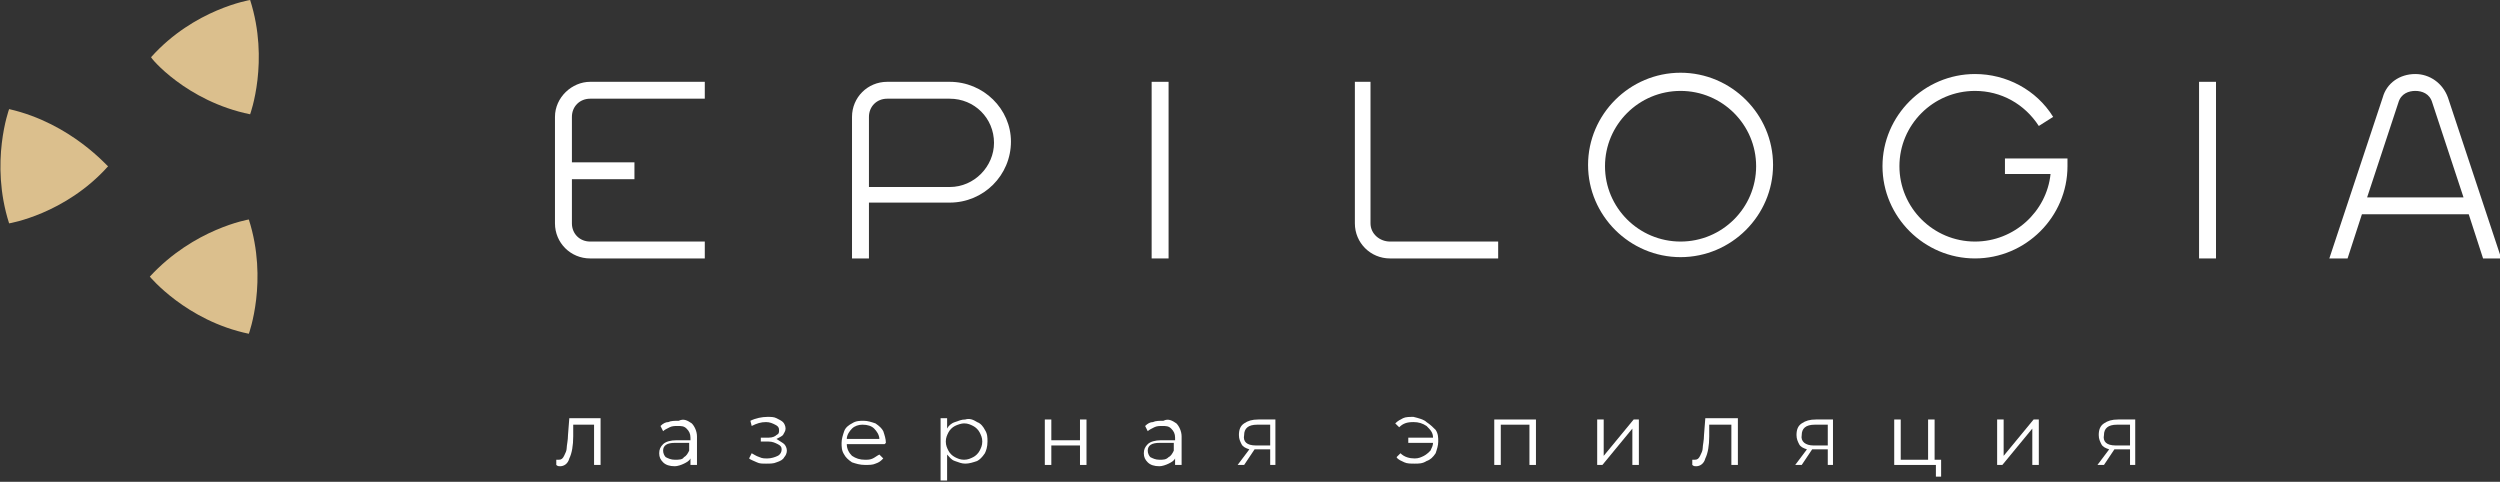<svg width="275" height="53" viewBox="0 0 275 53" fill="none" xmlns="http://www.w3.org/2000/svg">
<rect x="0" y="0" width="275" height="53" fill="#333333" stroke="none"/>
<g clip-path="url(#clip0)">
<path d="M66.063 46.143V51.143H65.347V46.714H63.054V48C63.054 49 62.91 49.857 62.624 50.429C62.48 51 62.05 51.286 61.621 51.286C61.477 51.286 61.334 51.286 61.191 51.143V50.571C61.334 50.571 61.334 50.571 61.477 50.571C61.764 50.571 61.907 50.429 62.05 50.143C62.194 49.857 62.337 49.571 62.337 49.286C62.337 49 62.48 48.429 62.48 47.857L62.624 46H66.063V46.143Z" fill="white"/>
<path d="M76.094 46.572C76.381 46.858 76.668 47.429 76.668 48.001V51.144H75.951V50.429C75.808 50.715 75.521 50.858 75.234 51.001C74.948 51.144 74.518 51.286 74.231 51.286C73.658 51.286 73.228 51.144 72.942 50.858C72.655 50.572 72.512 50.286 72.512 49.858C72.512 49.429 72.655 49.144 72.942 48.858C73.228 48.572 73.801 48.429 74.375 48.429H75.951V48.144C75.951 47.715 75.808 47.429 75.521 47.144C75.234 46.858 74.948 46.858 74.518 46.858C74.231 46.858 73.945 46.858 73.658 47.001C73.371 47.144 73.085 47.286 72.942 47.429L72.655 46.858C72.942 46.572 73.228 46.429 73.515 46.429C73.801 46.286 74.231 46.286 74.661 46.286C75.234 46.001 75.664 46.286 76.094 46.572ZM75.234 50.286C75.521 50.144 75.664 49.858 75.808 49.572V48.715H74.231C73.371 48.715 72.942 49.001 72.942 49.572C72.942 49.858 73.085 50.144 73.228 50.286C73.515 50.429 73.801 50.572 74.231 50.572C74.661 50.572 75.091 50.572 75.234 50.286Z" fill="white"/>
<path d="M86.269 48.857C86.412 49 86.555 49.286 86.555 49.572C86.555 49.857 86.412 50.143 86.269 50.286C86.126 50.572 85.839 50.715 85.409 50.857C85.122 51 84.692 51 84.263 51C83.833 51 83.546 51 83.26 50.857C82.973 50.715 82.543 50.572 82.4 50.429L82.686 49.857C82.973 50 83.116 50.143 83.546 50.286C83.833 50.429 84.119 50.429 84.406 50.429C84.836 50.429 85.266 50.286 85.552 50.143C85.839 50 85.982 49.715 85.982 49.429C85.982 49.143 85.839 49 85.552 48.857C85.266 48.715 84.979 48.572 84.549 48.572H83.689V48.143H84.549C84.979 48.143 85.266 48 85.409 47.857C85.696 47.715 85.696 47.572 85.696 47.286C85.696 47 85.552 46.857 85.266 46.715C84.979 46.572 84.692 46.429 84.263 46.429C83.689 46.429 83.26 46.572 82.686 46.857L82.543 46.286C83.116 46 83.833 45.857 84.406 45.857C84.836 45.857 85.122 45.857 85.409 46C85.696 46.143 85.982 46.286 86.126 46.429C86.269 46.572 86.412 46.857 86.412 47.143C86.412 47.429 86.269 47.572 86.126 47.857C85.982 48 85.696 48.143 85.409 48.286C85.839 48.572 86.126 48.715 86.269 48.857Z" fill="white"/>
<path d="M97.303 48.858H93.147C93.147 49.429 93.434 49.858 93.721 50.143C94.151 50.429 94.581 50.572 95.154 50.572C95.44 50.572 95.727 50.572 96.013 50.429C96.3 50.286 96.443 50.143 96.73 50L97.16 50.429C96.873 50.715 96.73 50.858 96.3 51C96.013 51.143 95.584 51.143 95.154 51.143C94.581 51.143 94.151 51 93.721 50.858C93.291 50.572 93.004 50.286 92.861 50C92.574 49.572 92.574 49.143 92.574 48.715C92.574 48.286 92.718 47.858 92.861 47.429C93.004 47 93.434 46.715 93.721 46.572C94.151 46.286 94.581 46.286 95.01 46.286C95.44 46.286 95.87 46.429 96.3 46.572C96.73 46.858 97.017 47.143 97.16 47.429C97.303 47.858 97.447 48.286 97.447 48.715L97.303 48.858ZM93.721 47.143C93.434 47.429 93.147 47.858 93.147 48.286H96.73C96.73 47.858 96.443 47.429 96.157 47.143C95.87 46.858 95.44 46.715 94.867 46.715C94.437 46.715 94.007 46.858 93.721 47.143Z" fill="white"/>
<path d="M107.478 46.429C107.908 46.571 108.194 47 108.338 47.286C108.624 47.714 108.624 48.143 108.624 48.571C108.624 49.143 108.481 49.571 108.338 49.857C108.051 50.286 107.764 50.571 107.478 50.714C107.048 50.857 106.618 51 106.188 51C105.758 51 105.472 50.857 105.042 50.714C104.612 50.571 104.468 50.286 104.182 50V52.857H103.465V46H104.182V47.143C104.325 46.857 104.612 46.571 105.042 46.429C105.472 46.286 105.758 46.143 106.188 46.143C106.618 46 107.048 46.143 107.478 46.429ZM107.048 50.286C107.335 50.143 107.621 49.857 107.764 49.571C107.908 49.286 108.051 49 108.051 48.571C108.051 48.143 107.908 47.857 107.764 47.571C107.621 47.286 107.335 47 107.048 46.857C106.761 46.714 106.475 46.571 106.045 46.571C105.758 46.571 105.328 46.714 105.042 46.857C104.755 47 104.468 47.286 104.325 47.571C104.182 47.857 104.039 48.143 104.039 48.571C104.039 49 104.182 49.286 104.325 49.571C104.468 49.857 104.755 50.143 105.042 50.286C105.328 50.429 105.615 50.571 106.045 50.571C106.475 50.571 106.761 50.429 107.048 50.286Z" fill="white"/>
<path d="M114.93 46.144H115.646V48.429H118.799V46.144H119.515V51.144H118.799V49.001H115.646V51.144H114.93V46.144Z" fill="white"/>
<path d="M129.403 46.572C129.69 46.858 129.977 47.429 129.977 48.001V51.144H129.26V50.429C129.117 50.715 128.83 50.858 128.544 51.001C128.257 51.144 127.827 51.286 127.54 51.286C126.967 51.286 126.537 51.144 126.251 50.858C125.964 50.572 125.821 50.286 125.821 49.858C125.821 49.429 125.964 49.144 126.251 48.858C126.537 48.572 127.11 48.429 127.684 48.429H129.26V48.144C129.26 47.715 129.117 47.429 128.83 47.144C128.544 46.858 128.257 46.858 127.827 46.858C127.54 46.858 127.254 46.858 126.967 47.001C126.681 47.144 126.394 47.286 126.251 47.429L125.964 46.858C126.251 46.572 126.537 46.429 126.824 46.429C127.11 46.286 127.54 46.286 127.97 46.286C128.544 46.001 128.973 46.286 129.403 46.572ZM128.544 50.286C128.83 50.144 128.973 49.858 129.117 49.572V48.715H127.54C126.681 48.715 126.251 49.001 126.251 49.572C126.251 49.858 126.394 50.144 126.537 50.286C126.824 50.429 127.11 50.572 127.54 50.572C127.97 50.572 128.257 50.572 128.544 50.286Z" fill="white"/>
<path d="M140.294 46.144V51.144H139.721V49.429H138.145H138.002L136.855 51.144H136.139L137.428 49.429C136.998 49.286 136.712 49.144 136.569 48.858C136.425 48.572 136.282 48.286 136.282 47.858C136.282 47.286 136.425 46.858 136.855 46.572C137.285 46.286 137.715 46.144 138.431 46.144H140.294ZM138.145 49.001H139.721V46.715H138.288C137.285 46.715 136.855 47.144 136.855 47.858C136.712 48.572 137.142 49.001 138.145 49.001Z" fill="white"/>
<path d="M156.918 46.429C157.348 46.715 157.634 47 157.921 47.286C158.207 47.715 158.207 48.143 158.207 48.572C158.207 49 158.064 49.429 157.921 49.857C157.634 50.286 157.348 50.572 156.918 50.715C156.488 51 156.058 51 155.628 51C155.198 51 154.768 51 154.481 50.857C154.195 50.715 153.765 50.572 153.622 50.286L154.052 49.857C154.481 50.286 155.055 50.429 155.628 50.429C156.058 50.429 156.344 50.286 156.631 50.143C156.918 50 157.204 49.715 157.348 49.572C157.491 49.286 157.634 49 157.634 48.715H154.911V48.143H157.634C157.634 47.572 157.348 47.286 156.918 46.857C156.488 46.572 156.058 46.429 155.485 46.429C154.768 46.429 154.338 46.572 153.908 47L153.478 46.572C153.765 46.286 154.052 46.143 154.338 46C154.625 45.857 155.055 45.857 155.485 45.857C156.058 46 156.631 46.143 156.918 46.429Z" fill="white"/>
<path d="M168.955 46.144V51.144H168.239V46.715H165.086V51.144H164.369V46.144H168.955Z" fill="white"/>
<path d="M175.69 46.144H176.407V50.144L179.703 46.144H180.276V51.144H179.56V47.144L176.264 51.144H175.69V46.144Z" fill="white"/>
<path d="M191.167 46.143V51.143H190.451V46.714H188.015V48C188.015 49 187.871 49.857 187.585 50.429C187.441 51 187.011 51.286 186.582 51.286C186.438 51.286 186.295 51.286 186.152 51.143V50.571C186.295 50.571 186.295 50.571 186.438 50.571C186.725 50.571 186.868 50.429 187.011 50.143C187.155 49.857 187.298 49.571 187.298 49.286C187.298 49 187.441 48.429 187.441 47.857L187.585 46H191.167V46.143Z" fill="white"/>
<path d="M201.628 46.144V51.144H201.055V49.429H199.479H199.336L198.189 51.144H197.473L198.762 49.429C198.332 49.286 198.046 49.144 197.903 48.858C197.759 48.572 197.616 48.286 197.616 47.858C197.616 47.286 197.759 46.858 198.189 46.572C198.619 46.286 199.049 46.144 199.766 46.144H201.628ZM199.479 49.001H201.055V46.715H199.622C198.619 46.715 198.189 47.144 198.189 47.858C198.046 48.572 198.619 49.001 199.479 49.001Z" fill="white"/>
<path d="M213.523 50.572V52.429H212.949V51.144H208.364V46.144H209.08V50.572H212.09V46.144H212.806V50.572H213.523Z" fill="white"/>
<path d="M219.685 46.144H220.401V50.144L223.697 46.144H224.27V51.144H223.554V47.144L220.258 51.144H219.685V46.144Z" fill="white"/>
<path d="M234.875 46.144V51.144H234.302V49.429H232.725H232.582L231.436 51.144H230.719L232.009 49.429C231.579 49.286 231.292 49.144 231.149 48.858C231.006 48.572 230.862 48.286 230.862 47.858C230.862 47.286 231.006 46.858 231.436 46.572C231.866 46.286 232.295 46.144 233.012 46.144H234.875ZM232.725 49.001H234.302V46.715H232.869C231.866 46.715 231.436 47.144 231.436 47.858C231.292 48.572 231.722 49.001 232.725 49.001Z" fill="white"/>
<path d="M1.003 12C1.003 12 -1.146 17.857 1.003 24.571C1.003 24.571 7.165 23.571 11.894 18.286C11.894 18.429 7.882 13.571 1.003 12Z" fill="#DBBF8D"/>
<path d="M27.514 12.571C27.514 12.571 29.664 6.714 27.514 0C27.514 0 21.352 1 16.623 6.286C16.48 6.286 20.492 11.143 27.514 12.571Z" fill="#DBBF8D"/>
<path d="M16.48 30.428C16.48 30.428 20.492 35.285 27.371 36.714C27.371 36.714 29.521 30.857 27.371 24.143C27.371 24.143 21.352 25.143 16.48 30.428Z" fill="#DBBF8D"/>
<path d="M150.756 24.571V9H149.036V24.571C149.036 26.714 150.756 28.429 152.905 28.429H164.799V26.571H152.905C151.759 26.571 150.756 25.714 150.756 24.571Z" fill="white"/>
<path d="M104.468 9H97.59C95.44 9 93.721 10.714 93.721 12.857V28.429H95.584V22.286H104.468C108.194 22.286 111.204 19.286 111.204 15.571C111.204 12 108.194 9 104.468 9ZM104.468 20.571H95.584V12.857C95.584 11.714 96.443 10.857 97.59 10.857H104.468C107.191 10.857 109.341 13 109.341 15.714C109.341 18.286 107.191 20.571 104.468 20.571Z" fill="white"/>
<path d="M61.047 12.857V24.571C61.047 26.714 62.767 28.429 64.917 28.429H77.527V26.571H64.917C63.77 26.571 62.91 25.714 62.91 24.571V19.714H69.789V17.857H62.91V12.857C62.91 11.714 63.77 10.857 64.917 10.857H77.527V9H64.917C62.91 9 61.047 10.714 61.047 12.857Z" fill="white"/>
<path d="M128.543 9H126.681V28.429H128.543V9Z" fill="white"/>
<path d="M243.76 9H241.897V28.429H243.76V9Z" fill="white"/>
<path d="M184.862 8C179.273 8 174.687 12.571 174.687 18.143C174.687 23.714 179.273 28.286 184.862 28.286C190.451 28.286 195.036 23.714 195.036 18.143C195.036 12.571 190.451 8 184.862 8ZM184.862 26.571C180.276 26.571 176.55 22.857 176.55 18.286C176.55 13.714 180.276 10 184.862 10C189.448 10 193.174 13.714 193.174 18.286C193.174 22.857 189.448 26.571 184.862 26.571Z" fill="white"/>
<path d="M220.545 19.143H225.56C225.13 23.285 221.548 26.571 217.249 26.571C212.663 26.571 208.937 22.857 208.937 18.285C208.937 13.714 212.663 10 217.249 10C220.115 10 222.694 11.428 224.27 13.857L225.847 12.857C223.984 9.857 220.688 8.143 217.249 8.143C211.66 8.143 207.074 12.714 207.074 18.285C207.074 23.857 211.66 28.428 217.249 28.428C222.837 28.428 227.423 23.857 227.423 18.285V17.428H220.545V19.143Z" fill="white"/>
<path d="M269.268 10.714C268.695 9.143 267.262 8.143 265.685 8.143C263.966 8.143 262.533 9.143 262.103 10.714L256.227 28.428H258.233L259.81 23.571H271.274H271.561L273.137 28.428H275.143L269.268 10.714ZM260.383 21.714L263.822 11.285C264.109 10.285 264.969 10 265.685 10C266.402 10 267.262 10.285 267.548 11.285L270.987 21.714H260.383Z" fill="white"/>
</g>
<defs>
<clipPath id="clip0">
<rect width="275" height="53" fill="white"/>
</clipPath>
</defs>
</svg>
